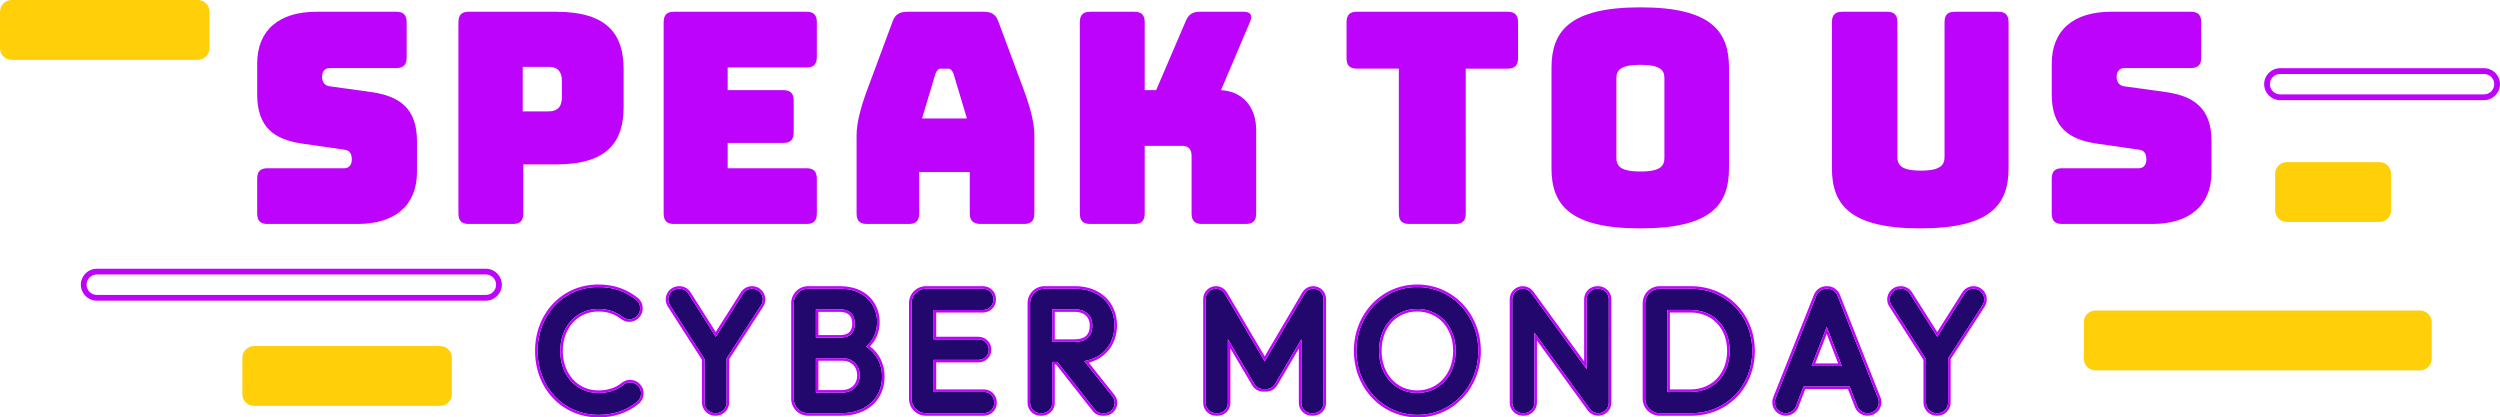 <?xml version="1.0" encoding="utf-8"?>
<!-- Generator: Adobe Illustrator 26.0.1, SVG Export Plug-In . SVG Version: 6.00 Build 0)  -->
<svg version="1.1" id="Layer_1" xmlns="http://www.w3.org/2000/svg" xmlns:xlink="http://www.w3.org/1999/xlink" x="0px" y="0px"
	 viewBox="0 0 781.744 130.526" style="enable-background:new 0 0 781.744 130.526;" xml:space="preserve">
<style type="text/css">
	.st0{fill:none;}
	.st1{fill:#BE03FD;}
	.st2{fill:#FFCF09;}
	.st3{fill:#22076D;}
</style>
<g>
	<polygon class="st0" points="567.624,113.639 574.773,113.639 571.212,104.418 	"/>
	<path class="st0" d="M266.506,101.143c0-2.41-1.34-3.632-3.983-3.632h-6.606v7.264h6.813
		C265.271,104.775,266.506,103.587,266.506,101.143z"/>
	<path class="st0" d="M512.946,20.265c-6.435,0-7.508,1.842-7.508,4.239v24.79
		c0,2.489,1.073,4.333,7.508,4.333c6.525,0,7.508-1.844,7.508-4.333V24.504
		C520.454,22.107,519.471,20.265,512.946,20.265z"/>
	<path class="st0" d="M443.156,97.405c-6.556,0-11.136,5.051-11.136,12.283
		c0,7.179,4.684,12.39,11.136,12.39c6.514,0,11.241-5.21,11.241-12.39
		C454.397,102.571,449.669,97.405,443.156,97.405z"/>
	<path class="st0" d="M268.05,117.385c0-2.743-1.849-4.586-4.599-4.586h-7.533v9.174h7.379
		C266.139,121.972,268.05,120.128,268.05,117.385z"/>
	<path class="st0" d="M340.769,101.833c0-2.706-1.739-4.322-4.65-4.322h-6.298v8.59h6.247
		C339.188,106.101,340.769,104.665,340.769,101.833z"/>
	<path class="st0" d="M296.452,21.462h-2.233c-0.715,0-1.252,0.461-1.698,1.567l-4.202,14.008h14.033
		l-4.2-14.008C297.704,21.924,297.167,21.462,296.452,21.462z"/>
	<path class="st0" d="M151.94,85.832H30.261c-1.759,0-3.191,1.432-3.191,3.191
		c0,1.761,1.432,3.193,3.191,3.193h121.679c1.761,0,3.193-1.432,3.193-3.193
		C155.133,87.264,153.701,85.832,151.94,85.832z"/>
	<path class="st0" d="M175.699,30.31v-4.886c0-2.395-0.715-4.516-4.2-4.516h-8.043v13.917h8.043
		C174.984,34.826,175.699,32.706,175.699,30.31z"/>
	<path class="st0" d="M528.618,97.723h-6.452v24.037h6.452c6.739,0,11.446-4.964,11.446-12.071
		C540.065,102.643,535.358,97.723,528.618,97.723z"/>
	<path class="st0" d="M776.747,23.128h-63.755c-1.761,0-3.193,1.432-3.193,3.193
		c0,1.759,1.432,3.191,3.193,3.191h63.755c1.761,0,3.193-1.432,3.193-3.191
		C779.94,24.56,778.509,23.128,776.747,23.128z"/>
	<path class="st1" d="M83.637,70.03h28.244c11.53,0,18.503-5.713,18.503-16.22v-9.676
		c0-10.322-5.542-14.008-13.945-15.299l-13.316-1.842c-1.52-0.185-2.415-1.291-2.415-2.95
		c0-1.659,0.895-2.765,2.415-2.765h20.826c2.233,0,3.216-1.013,3.216-3.316V6.994
		c0-2.305-0.983-3.318-3.216-3.318H98.923c-11.62,0-18.503,5.713-18.503,16.22v9.676
		c0,10.322,5.453,14.008,13.853,15.298l13.408,1.936c1.52,0.185,2.323,1.014,2.323,3.133
		c0,1.476-0.803,2.673-2.323,2.673H83.637c-2.235,0-3.218,1.014-3.218,3.318v10.782
		C80.42,69.016,81.402,70.03,83.637,70.03z"/>
	<path class="st1" d="M195.005,33.443V21.647c0-10.69-4.826-17.971-21.094-17.971h-27.349
		c-2.235,0-3.218,1.013-3.218,3.318v59.718c0,2.304,0.983,3.318,3.218,3.318h13.853
		c2.235,0,3.218-1.014,3.218-3.318V51.414h10.278C190.179,51.414,195.005,44.134,195.005,33.443z
		 M163.455,34.826V20.909h8.043c3.485,0,4.2,2.12,4.2,4.516v4.886
		c0,2.395-0.715,4.516-4.2,4.516H163.455z"/>
	<path class="st1" d="M210.738,70.03h41.472c2.235,0,3.218-1.014,3.218-3.318V55.93
		c0-2.304-0.983-3.318-3.218-3.318h-24.669v-7.925h17.429c2.235,0,3.218-1.014,3.218-3.318v-9.861
		c0-2.304-0.983-3.318-3.218-3.318h-17.429v-7.096h24.669c2.235,0,3.218-1.014,3.218-3.318V6.994
		c0-2.305-0.983-3.318-3.218-3.318h-41.472c-2.235,0-3.218,1.013-3.218,3.318v59.718
		C207.52,69.016,208.503,70.03,210.738,70.03z"/>
	<path class="st1" d="M323.446,66.712V42.383c0-3.688-1.073-8.295-3.485-14.746l-7.777-20.919
		c-0.715-2.12-2.145-3.042-4.468-3.042h-24.044c-2.413,0-3.843,0.921-4.558,3.042l-7.776,20.919
		c-2.413,6.451-3.487,11.058-3.487,14.746v24.329c0,2.304,0.985,3.318,3.219,3.318h13.138
		c2.233,0,3.218-1.014,3.218-3.318v-12.902h15.821v12.902c0,2.304,1.071,3.318,3.485,3.318h13.496
		C322.463,70.03,323.446,69.016,323.446,66.712z M288.319,37.038l4.202-14.008
		c0.446-1.106,0.983-1.567,1.698-1.567h2.233c0.715,0,1.252,0.461,1.7,1.567l4.2,14.008H288.319z"
		/>
	<path class="st1" d="M392.806,66.712V40.724c0-7.374-4.29-12.166-10.993-12.534l9.118-21.472
		c0.805-1.936,0.09-3.042-1.967-3.042h-13.764c-2.325,0-3.575,0.83-4.47,3.042l-9.206,21.472
		h-3.575V6.994c0-2.305-0.983-3.318-3.218-3.318h-13.853c-2.235,0-3.218,1.013-3.218,3.318v59.718
		c0,2.304,0.983,3.318,3.218,3.318h13.853c2.235,0,3.218-1.014,3.218-3.318V45.608h11.798
		c1.877,0,2.86,1.106,2.86,3.133v17.971c0,2.304,0.983,3.318,3.218,3.318h13.765
		C391.823,70.03,392.806,69.016,392.806,66.712z"/>
	<path class="st1" d="M474.688,18.144V6.994c0-2.305-0.983-3.318-3.218-3.318H424.278
		c-2.235,0-3.218,1.013-3.218,3.318v11.15c0,2.304,0.983,3.318,3.218,3.318h13.138v45.25
		c0,2.304,0.985,3.318,3.218,3.318h14.48c2.233,0,3.218-1.014,3.218-3.318V21.462h13.138
		C473.706,21.462,474.688,20.448,474.688,18.144z"/>
	<path class="st1" d="M540.653,52.612V21.186c0-11.243-5.363-18.892-27.707-18.892
		c-22.346,0-27.797,7.649-27.797,18.892v31.426c0,11.243,5.451,18.801,27.797,18.801
		C535.29,71.413,540.653,63.855,540.653,52.612z M520.454,49.294c0,2.489-0.983,4.333-7.508,4.333
		c-6.435,0-7.508-1.844-7.508-4.333V24.504c0-2.397,1.073-4.239,7.508-4.239
		c6.525,0,7.508,1.842,7.508,4.239V49.294z"/>
	<path class="st1" d="M624.858,3.676h-13.586c-2.323,0-3.216,1.013-3.216,3.318v42.023
		c0,2.489-1.074,4.332-7.42,4.332c-6.256,0-7.328-1.844-7.328-4.332V6.994
		c0-2.305-0.983-3.318-3.218-3.318h-14.033c-2.235,0-3.218,1.013-3.218,3.318v45.618
		c0,11.243,5.453,18.801,27.619,18.801c22.166,0,27.619-7.557,27.619-18.801V6.994
		C628.078,4.689,627.093,3.676,624.858,3.676z"/>
	<path class="st1" d="M691.536,53.81v-9.676c0-10.322-5.541-14.008-13.941-15.299l-13.318-1.842
		c-1.52-0.185-2.413-1.291-2.413-2.95c0-1.659,0.893-2.765,2.413-2.765h20.824
		c2.235,0,3.219-1.013,3.219-3.316V6.994c0-2.305-0.985-3.318-3.219-3.318h-25.026
		c-11.618,0-18.501,5.713-18.501,16.22v9.676c0,10.322,5.453,14.008,13.855,15.298l13.406,1.936
		c1.52,0.185,2.325,1.014,2.325,3.133c0,1.476-0.805,2.673-2.325,2.673H644.791
		c-2.233,0-3.218,1.014-3.218,3.318v10.782c0,2.304,0.985,3.318,3.218,3.318h28.244
		C684.566,70.03,691.536,64.317,691.536,53.81z"/>
	<path class="st2" d="M756.739,97.093H655.259c-2.019,0-3.655,1.637-3.655,3.655v11.406
		c0,2.019,1.637,3.655,3.655,3.655h101.48c2.019,0,3.655-1.637,3.655-3.655v-11.406
		C760.394,98.73,758.758,97.093,756.739,97.093z"/>
	<path class="st2" d="M137.639,108.206H79.441c-2.019,0-3.655,1.637-3.655,3.655v11.406
		c0,2.019,1.637,3.655,3.655,3.655h58.198c2.019,0,3.655-1.637,3.655-3.655v-11.406
		C141.295,109.843,139.658,108.206,137.639,108.206z"/>
	<path class="st2" d="M65.509,15.061V3.655C65.509,1.637,63.872,0,61.853,0H3.655C1.637,0,0,1.637,0,3.655V15.061
		c0,2.019,1.637,3.655,3.655,3.655h58.198C63.872,18.717,65.509,17.08,65.509,15.061z"/>
	<path class="st2" d="M744.042,69.408c2.019,0,3.655-1.637,3.655-3.655V54.347
		c0-2.019-1.637-3.655-3.655-3.655h-28.953c-2.019,0-3.655,1.637-3.655,3.655v11.406
		c0,2.019,1.637,3.655,3.655,3.655H744.042z"/>
	<path class="st1" d="M776.747,21.325h-63.755c-2.754,0-4.996,2.242-4.996,4.996
		c0,2.755,2.242,4.995,4.996,4.995h63.755c2.754,0,4.996-2.24,4.996-4.995
		C781.744,23.567,779.502,21.325,776.747,21.325z M776.747,29.513h-63.755
		c-1.761,0-3.193-1.432-3.193-3.191c0-1.761,1.432-3.193,3.193-3.193h63.755
		c1.761,0,3.193,1.432,3.193,3.193C779.94,28.081,778.509,29.513,776.747,29.513z"/>
	<path class="st1" d="M151.94,84.029H30.261c-1.535,0-2.893,0.711-3.81,1.803
		c-0.728,0.868-1.185,1.972-1.185,3.191c0,1.22,0.457,2.324,1.186,3.193
		c0.917,1.093,2.274,1.803,3.809,1.803h121.679c1.535,0,2.893-0.711,3.81-1.803
		c0.729-0.869,1.186-1.973,1.186-3.193c0-1.219-0.457-2.323-1.185-3.191
		C154.833,84.74,153.475,84.029,151.94,84.029z M151.94,92.217H30.261
		c-1.759,0-3.191-1.432-3.191-3.193c0-1.76,1.432-3.191,3.191-3.191h121.679
		c1.761,0,3.193,1.432,3.193,3.191C155.133,90.785,153.701,92.217,151.94,92.217z"/>
	<path class="st3" d="M200.458,123.198c0.055-0.965-0.304-1.913-0.983-2.603
		c-0.665-0.675-1.543-1.018-2.425-1.018c-0.755,0-1.515,0.252-2.148,0.763
		c-2.11,1.706-4.656,2.535-7.786,2.535c-6.914,0-11.933-5.523-11.933-13.134
		c0-7.61,5.018-13.133,11.933-13.133c2.916,0,5.447,0.838,7.524,2.489
		c0.631,0.5,1.384,0.747,2.133,0.747c0.894,0,1.781-0.351,2.45-1.04
		c0.673-0.694,1.023-1.648,0.961-2.616c-0.062-0.959-0.526-1.85-1.274-2.445
		c-3.378-2.684-7.236-3.99-11.794-3.99c-10.834,0-19.005,8.593-19.005,19.988
		s8.193,19.988,19.058,19.988c4.638,0,8.687-1.371,12.034-4.076
		C199.946,125.051,200.403,124.156,200.458,123.198z"/>
	<path class="st1" d="M197.05,118.78c-0.957,0-1.898,0.334-2.649,0.94
		c-1.962,1.587-4.345,2.358-7.286,2.358c-6.452,0-11.136-5.189-11.136-12.337
		c0-7.148,4.684-12.336,11.136-12.336c2.73,0,5.095,0.779,7.029,2.316
		c0.749,0.593,1.682,0.919,2.629,0.919c1.147,0,2.22-0.455,3.022-1.281
		c0.828-0.855,1.26-2.029,1.184-3.222c-0.076-1.183-0.649-2.283-1.573-3.018
		c-3.526-2.802-7.546-4.163-12.291-4.163c-11.289,0-19.802,8.935-19.802,20.785
		s8.535,20.785,19.855,20.785c4.825,0,9.042-1.431,12.535-4.254c0.917-0.743,1.481-1.847,1.549-3.029
		c0.068-1.188-0.374-2.358-1.211-3.208C199.244,119.226,198.181,118.78,197.05,118.78z
		 M168.111,109.741c0-11.395,8.17-19.988,19.005-19.988c4.559,0,8.416,1.306,11.794,3.99
		c0.748,0.595,1.212,1.487,1.274,2.445c0.062,0.969-0.288,1.922-0.961,2.616
		c-0.668,0.689-1.556,1.04-2.45,1.04c-0.749,0-1.502-0.247-2.133-0.747
		c-2.077-1.651-4.608-2.489-7.524-2.489c-6.914,0-11.933,5.523-11.933,13.133
		c0,7.611,5.018,13.134,11.933,13.134c3.13,0,5.676-0.828,7.786-2.535
		c0.633-0.511,1.393-0.763,2.148-0.763c0.882,0,1.759,0.343,2.425,1.018
		c0.68,0.69,1.038,1.638,0.983,2.603c-0.055,0.959-0.512,1.853-1.255,2.455
		c-3.348,2.705-7.396,4.076-12.034,4.076C176.304,129.729,168.111,121.137,168.111,109.741z"/>
	<path class="st3" d="M238.103,92.032c-0.593-1.095-1.692-1.748-2.937-1.748
		c-1.151,0-2.208,0.581-2.824,1.554l-8.534,13.468l-8.533-13.467c-0.617-0.974-1.674-1.555-2.826-1.555
		h-0.126c-1.242,0-2.339,0.65-2.934,1.739c-0.597,1.09-0.552,2.365,0.117,3.409l10.792,16.844
		v13.579c0,1.844,1.5,3.344,3.343,3.344h0.229c1.843,0,3.343-1.5,3.343-3.344v-13.789
		l10.76-16.619C238.65,94.401,238.699,93.125,238.103,92.032z"/>
	<path class="st1" d="M235.166,89.487c-1.426,0-2.733,0.719-3.498,1.924l-7.861,12.405l-7.86-12.404
		c-0.764-1.206-2.072-1.925-3.499-1.925c-1.664,0-3.022,0.805-3.759,2.153
		c-0.739,1.348-0.684,2.927,0.145,4.221l10.666,16.647v13.346c0,2.283,1.857,4.141,4.14,4.141h0.229
		c2.283,0,4.14-1.857,4.14-4.141v-13.554l10.632-16.421c0.838-1.294,0.898-2.875,0.161-4.229
		C238.07,90.296,236.71,89.487,235.166,89.487z M227.214,112.065v13.789
		c0,1.844-1.5,3.344-3.343,3.344h-0.229c-1.843,0-3.343-1.5-3.343-3.344v-13.579l-10.792-16.844
		c-0.669-1.044-0.714-2.319-0.117-3.409c0.595-1.088,1.692-1.739,2.934-1.739h0.126
		c1.152,0,2.209,0.581,2.826,1.555l8.533,13.467l8.534-13.468c0.617-0.973,1.673-1.554,2.824-1.554
		c1.245,0,2.344,0.653,2.937,1.748c0.595,1.093,0.547,2.37-0.13,3.414L227.214,112.065z"/>
	<path class="st3" d="M270.797,108.363c2.258-1.926,3.424-4.492,3.472-7.645
		c0-5.193-3.6-10.433-11.642-10.433h-9.929c-2.478,0-4.494,2.015-4.494,4.493v29.928
		c0,2.478,2.016,4.493,4.494,4.493h10.34c7.642,0,12.777-4.598,12.777-11.442
		C275.815,113.823,274.04,110.514,270.797,108.363z M255.12,96.714h7.403
		c3.083,0,4.779,1.573,4.779,4.429c0,2.897-1.581,4.429-4.573,4.429h-7.61V96.714z M263.296,122.769
		h-8.176V112.001h8.33c3.177,0,5.396,2.213,5.396,5.383S266.564,122.769,263.296,122.769z"/>
	<path class="st1" d="M272.051,108.283c1.956-1.99,2.969-4.526,3.015-7.554
		c0-5.602-3.846-11.242-12.439-11.242h-9.929c-2.917,0-5.291,2.373-5.291,5.29v29.928
		c0,2.917,2.373,5.29,5.291,5.29h10.34c8.119,0,13.574-4.918,13.574-12.239
		C276.612,113.91,275.001,110.582,272.051,108.283z M263.038,129.199h-10.34
		c-2.478,0-4.494-2.015-4.494-4.493V94.778c0-2.478,2.016-4.493,4.494-4.493h9.929
		c8.043,0,11.642,5.24,11.642,10.433c-0.048,3.153-1.214,5.719-3.472,7.645
		c3.243,2.152,5.018,5.46,5.018,9.394C275.815,124.601,270.68,129.199,263.038,129.199z"/>
	<path class="st1" d="M263.45,112.001h-8.33v10.767h8.176c3.268,0,5.55-2.214,5.55-5.384
		S266.627,112.001,263.45,112.001z M255.917,121.972v-9.174h7.533c2.751,0,4.599,1.843,4.599,4.586
		c0,2.744-1.91,4.587-4.754,4.587H255.917z"/>
	<path class="st1" d="M267.303,101.143c0-2.855-1.697-4.429-4.779-4.429h-7.403v8.857h7.61
		C265.721,105.571,267.303,104.04,267.303,101.143z M255.917,97.511h6.606
		c2.642,0,3.983,1.222,3.983,3.632c0,2.444-1.235,3.632-3.776,3.632h-6.813V97.511z"/>
	<path class="st3" d="M307.681,122.557h-15.729V112.532h14.031c1.772,0,3.213-1.443,3.213-3.215
		c0-1.772-1.441-3.214-3.213-3.214h-14.031v-9.176h15.471c1.773,0,3.215-1.442,3.215-3.214V93.499
		c0-1.772-1.442-3.214-3.215-3.214h-17.893c-2.478,0-4.493,2.015-4.493,4.493v29.928
		c0,2.478,2.015,4.493,4.493,4.493h18.151c1.773,0,3.215-1.442,3.215-3.214v-0.213
		C310.896,123.999,309.454,122.557,307.681,122.557z"/>
	<path class="st1" d="M307.681,121.76H292.749v-8.431h13.234c2.211,0,4.01-1.8,4.01-4.012
		c0-2.212-1.799-4.011-4.01-4.011H292.749v-7.582h14.674c2.212,0,4.012-1.799,4.012-4.011V93.499
		c0-2.212-1.8-4.011-4.012-4.011h-17.893c-2.917,0-5.29,2.373-5.29,5.29v29.928
		c0,2.917,2.373,5.29,5.29,5.29h18.151c2.212,0,4.012-1.799,4.012-4.011v-0.213
		C311.693,123.56,309.893,121.76,307.681,121.76z M310.896,125.984c0,1.772-1.442,3.214-3.215,3.214
		h-18.151c-2.478,0-4.493-2.015-4.493-4.493V94.778c0-2.478,2.015-4.493,4.493-4.493h17.893
		c1.773,0,3.215,1.442,3.215,3.214v0.213c0,1.772-1.442,3.214-3.215,3.214h-15.471v9.176h14.031
		c1.772,0,3.213,1.442,3.213,3.214c0,1.773-1.441,3.215-3.213,3.215h-14.031v10.025h15.729
		c1.773,0,3.215,1.442,3.215,3.215V125.984z"/>
	<path class="st3" d="M339.039,112.911c5.771-0.989,9.445-5.292,9.445-11.184
		c0-6.737-5.021-11.443-12.211-11.443h-9.671c-2.478,0-4.494,2.015-4.494,4.493v31.207
		c0,1.772,1.441,3.214,3.213,3.214h0.487c1.773,0,3.215-1.442,3.215-3.214v-12.815h1.596
		l11.649,14.802c0.613,0.78,1.534,1.227,2.527,1.227h0.55c1.247,0,2.357-0.698,2.896-1.818
		c0.542-1.121,0.396-2.425-0.382-3.4L339.039,112.911z M329.025,106.898V96.714h7.094
		c3.359,0,5.447,1.962,5.447,5.119c0,3.266-1.953,5.065-5.497,5.065H329.025z"/>
	<path class="st1" d="M340.46,113.415c5.403-1.452,8.821-5.915,8.821-11.688
		c0-7.207-5.349-12.24-13.007-12.24h-9.671c-2.917,0-5.291,2.373-5.291,5.29v31.207
		c0,2.212,1.799,4.011,4.01,4.011h0.487c2.212,0,4.012-1.799,4.012-4.011V113.966h0.412l11.409,14.498
		c0.765,0.973,1.914,1.531,3.154,1.531h0.55c1.557,0,2.942-0.87,3.614-2.27
		c0.676-1.399,0.493-3.025-0.478-4.242L340.46,113.415z M348.242,127.38
		c-0.539,1.121-1.649,1.818-2.896,1.818h-0.55c-0.993,0-1.914-0.447-2.527-1.227l-11.649-14.802
		h-1.596v12.815c0,1.772-1.442,3.214-3.215,3.214h-0.487c-1.772,0-3.213-1.442-3.213-3.214V94.778
		c0-2.478,2.015-4.493,4.494-4.493h9.671c7.19,0,12.211,4.706,12.211,11.443
		c0,5.892-3.675,10.195-9.445,11.184l8.821,11.069C348.637,124.956,348.784,126.259,348.242,127.38z"/>
	<path class="st1" d="M341.566,101.833c0-3.157-2.087-5.119-5.447-5.119h-7.094v10.184h7.044
		C339.614,106.898,341.566,105.099,341.566,101.833z M329.822,106.101v-8.59h6.298
		c2.911,0,4.65,1.616,4.65,4.322c0,2.832-1.581,4.269-4.701,4.269H329.822z"/>
	<path class="st3" d="M410.658,90.284c-1.13,0-2.187,0.605-2.758,1.578l-12.432,21.141l-12.479-21.144
		c-0.571-0.97-1.628-1.574-2.758-1.574c-1.764,0-3.199,1.436-3.199,3.2v32.514
		c0,1.765,1.435,3.2,3.199,3.2h0.518c1.764,0,3.199-1.435,3.199-3.2V106.055l8.303,14.036
		c0.573,0.969,1.628,1.57,2.753,1.57h0.929c1.13,0,2.187-0.604,2.758-1.576l8.25-14.015v19.929
		c0,1.765,1.435,3.2,3.199,3.2h0.518c1.764,0,3.199-1.435,3.199-3.2V93.484
		C413.857,91.72,412.421,90.284,410.658,90.284z"/>
	<path class="st1" d="M410.658,89.487c-1.412,0-2.732,0.755-3.446,1.971l-11.746,19.974l-11.791-19.979
		c-0.714-1.212-2.033-1.966-3.445-1.966c-2.203,0-3.996,1.793-3.996,3.997v32.514
		c0,2.204,1.793,3.997,3.996,3.997h0.518c2.204,0,3.996-1.793,3.996-3.997v-17.031l6.821,11.529
		c0.716,1.21,2.033,1.961,3.439,1.961h0.929c1.411,0,2.731-0.754,3.446-1.969l6.766-11.494v17.004
		c0,2.204,1.793,3.997,3.996,3.997h0.518c2.204,0,3.996-1.793,3.996-3.997V93.484
		C414.654,91.28,412.861,89.487,410.658,89.487z M413.857,125.999c0,1.765-1.436,3.2-3.199,3.2h-0.518
		c-1.764,0-3.199-1.435-3.199-3.2v-19.929l-8.25,14.015c-0.571,0.972-1.628,1.576-2.758,1.576
		h-0.929c-1.125,0-2.18-0.601-2.753-1.57l-8.303-14.036v19.944c0,1.765-1.435,3.2-3.199,3.2
		h-0.518c-1.764,0-3.199-1.435-3.199-3.2V93.484c0-1.765,1.435-3.2,3.199-3.2
		c1.13,0,2.187,0.604,2.758,1.574l12.479,21.144l12.432-21.141c0.571-0.973,1.628-1.578,2.758-1.578
		c1.764,0,3.199,1.436,3.199,3.2V125.999z"/>
	<path class="st3" d="M462.264,109.741c0-11.208-8.394-19.988-19.108-19.988
		c-10.657,0-19.005,8.757-19.005,19.935c0,11.238,8.394,20.04,19.108,20.04
		C453.916,129.729,462.264,120.95,462.264,109.741z M443.156,122.875c-6.915,0-11.933-5.545-11.933-13.186
		c0-7.701,4.907-13.08,11.933-13.08c6.976,0,12.038,5.501,12.038,13.08
		C455.194,117.33,450.132,122.875,443.156,122.875z"/>
	<path class="st1" d="M443.156,88.957c-11.104,0-19.802,9.106-19.802,20.732
		c0,11.685,8.743,20.837,19.905,20.837c11.104,0,19.802-9.13,19.802-20.785
		S454.318,88.957,443.156,88.957z M424.151,109.689c0-11.178,8.348-19.935,19.005-19.935
		c10.715,0,19.108,8.78,19.108,19.988c0,11.209-8.348,19.988-19.005,19.988
		C432.545,129.729,424.151,120.927,424.151,109.689z"/>
	<path class="st1" d="M443.156,96.609c-7.025,0-11.933,5.379-11.933,13.08
		c0,7.641,5.018,13.186,11.933,13.186c6.976,0,12.038-5.545,12.038-13.186
		C455.194,102.109,450.132,96.609,443.156,96.609z M443.156,122.078c-6.452,0-11.136-5.21-11.136-12.39
		c0-7.232,4.58-12.283,11.136-12.283c6.514,0,11.241,5.166,11.241,12.283
		C454.397,116.868,449.669,122.078,443.156,122.078z"/>
	<path class="st3" d="M499.776,90.284h-0.337c-1.814,0-3.288,1.476-3.288,3.289v21.89l-17.319-23.824
		c-0.615-0.849-1.611-1.355-2.661-1.355c-1.813,0-3.288,1.476-3.288,3.289v32.336
		c0,1.814,1.475,3.289,3.288,3.289h0.339c1.814,0,3.289-1.475,3.289-3.289v-21.889l17.317,23.825
		c0.619,0.848,1.614,1.354,2.662,1.354c1.814,0,3.29-1.475,3.29-3.289V93.574
		C503.067,91.76,501.591,90.284,499.776,90.284z"/>
	<path class="st1" d="M499.776,89.487h-0.337c-2.253,0-4.085,1.833-4.085,4.086v19.438L479.476,91.171
		c-0.764-1.054-2-1.684-3.306-1.684c-2.253,0-4.085,1.833-4.085,4.086v32.336
		c0,2.253,1.832,4.086,4.085,4.086h0.339c2.253,0,4.086-1.833,4.086-4.086v-19.437l15.875,21.841
		c0.769,1.054,2.005,1.682,3.306,1.682c2.254,0,4.087-1.833,4.087-4.086V93.574
		C503.863,91.32,502.03,89.487,499.776,89.487z M503.067,125.909c0,1.814-1.476,3.289-3.29,3.289
		c-1.048,0-2.043-0.506-2.662-1.354l-17.317-23.825v21.889c0,1.814-1.475,3.289-3.289,3.289h-0.339
		c-1.813,0-3.288-1.475-3.288-3.289V93.574c0-1.814,1.475-3.289,3.288-3.289
		c1.051,0,2.046,0.506,2.661,1.355l17.319,23.824V93.574c0-1.814,1.475-3.289,3.288-3.289h0.337
		c1.814,0,3.29,1.476,3.29,3.289V125.909z"/>
	<path class="st3" d="M547.932,109.741c0-11.093-8.259-19.457-19.21-19.457h-9.75
		c-2.491,0-4.518,2.027-4.518,4.518v29.879c0,2.491,2.027,4.518,4.518,4.518h9.853
		C539.717,129.199,547.932,120.834,547.932,109.741z M521.37,122.557v-25.631h7.249
		c7.209,0,12.243,5.248,12.243,12.763c0,7.576-5.034,12.868-12.243,12.868H521.37z"/>
	<path class="st1" d="M528.722,89.487h-9.75c-2.931,0-5.315,2.384-5.315,5.315v29.879
		c0,2.93,2.384,5.315,5.315,5.315h9.853c11.347,0,19.903-8.707,19.903-20.254
		C548.728,98.194,540.127,89.487,528.722,89.487z M514.454,124.681V94.802c0-2.491,2.027-4.518,4.518-4.518
		h9.75c10.951,0,19.21,8.365,19.21,19.457c0,11.093-8.214,19.457-19.106,19.457h-9.853
		C516.481,129.199,514.454,127.172,514.454,124.681z"/>
	<path class="st1" d="M540.861,109.689c0-7.514-5.034-12.763-12.243-12.763h-7.249v25.631h7.249
		C535.827,122.557,540.861,117.265,540.861,109.689z M528.618,121.76h-6.452V97.723h6.452
		c6.739,0,11.446,4.921,11.446,11.966C540.065,116.796,535.358,121.76,528.618,121.76z"/>
	<path class="st3" d="M587.266,124.519l-12.684-32.071c-0.519-1.315-1.768-2.164-3.181-2.164H571.138
		c-1.409,0-2.657,0.847-3.179,2.158L555.229,124.515c-0.418,1.054-0.287,2.244,0.35,3.184
		c0.638,0.938,1.697,1.499,2.831,1.499c1.407,0,2.69-0.883,3.195-2.198l2.35-6.136h14.432
		l2.393,6.154c0.516,1.325,1.768,2.18,3.188,2.18h0.118c1.135,0,2.193-0.56,2.829-1.497
		C587.553,126.763,587.684,125.573,587.266,124.519z M566.459,114.436l4.757-12.223l4.72,12.223H566.459z"
		/>
	<path class="st1" d="M575.324,92.155c-0.64-1.62-2.179-2.667-3.922-2.667H571.138
		c-1.738,0-3.277,1.044-3.92,2.661l-12.73,32.073c-0.515,1.299-0.354,2.766,0.43,3.925
		c0.789,1.158,2.093,1.849,3.491,1.849c1.734,0,3.317-1.089,3.939-2.709l2.154-5.624h13.339
		l2.195,5.646c0.636,1.633,2.179,2.688,3.931,2.688c1.517,0,2.821-0.69,3.606-1.846
		c0.787-1.155,0.949-2.622,0.433-3.924L575.324,92.155z M584.086,129.199h-0.118
		c-1.42,0-2.672-0.855-3.188-2.18l-2.393-6.154h-14.432l-2.35,6.136
		c-0.505,1.314-1.788,2.198-3.195,2.198c-1.134,0-2.193-0.561-2.831-1.499
		c-0.637-0.94-0.768-2.13-0.35-3.184l12.73-32.073c0.521-1.311,1.77-2.158,3.179-2.158h0.264
		c1.413,0,2.662,0.849,3.181,2.164l12.684,32.071c0.418,1.054,0.287,2.244-0.352,3.182
		C586.278,128.639,585.22,129.199,584.086,129.199z"/>
	<path class="st1" d="M566.459,114.436h9.476l-4.72-12.223L566.459,114.436z M567.624,113.639l3.588-9.221
		l3.56,9.221H567.624z"/>
	<path class="st3" d="M620.054,92.032v-0.001c-0.595-1.094-1.695-1.747-2.94-1.747
		c-1.154,0-2.21,0.581-2.825,1.555l-8.531,13.467l-8.535-13.467c-0.617-0.974-1.674-1.555-2.826-1.555
		h-0.124c-1.241,0-2.339,0.65-2.934,1.741c-0.597,1.091-0.552,2.365,0.117,3.408l10.792,16.843
		v13.579c0,1.844,1.5,3.344,3.343,3.344h0.227c1.845,0,3.345-1.5,3.345-3.344v-13.789l10.758-16.618
		C620.599,94.403,620.648,93.126,620.054,92.032z"/>
	<path class="st1" d="M617.115,89.487c-1.429,0-2.737,0.72-3.499,1.926l-7.858,12.403l-7.862-12.404
		c-0.764-1.206-2.072-1.925-3.5-1.925c-1.662,0-3.02,0.806-3.757,2.155
		c-0.738,1.349-0.684,2.927,0.146,4.221l10.666,16.646v13.346c0,2.283,1.857,4.141,4.14,4.141h0.227
		c2.284,0,4.142-1.857,4.142-4.141v-13.554l10.63-16.42c0.838-1.292,0.898-2.873,0.163-4.228
		C620.017,90.296,618.657,89.487,617.115,89.487z M609.165,112.065v13.789
		c0,1.844-1.5,3.344-3.345,3.344h-0.227c-1.843,0-3.343-1.5-3.343-3.344v-13.579l-10.792-16.843
		c-0.669-1.043-0.714-2.317-0.117-3.408c0.595-1.09,1.693-1.741,2.934-1.741h0.124
		c1.152,0,2.209,0.581,2.826,1.555l8.535,13.467l8.531-13.467c0.615-0.974,1.671-1.555,2.825-1.555
		c1.245,0,2.344,0.653,2.94,1.747v0.001c0.593,1.094,0.545,2.371-0.132,3.415L609.165,112.065z"/>
</g>
</svg>
